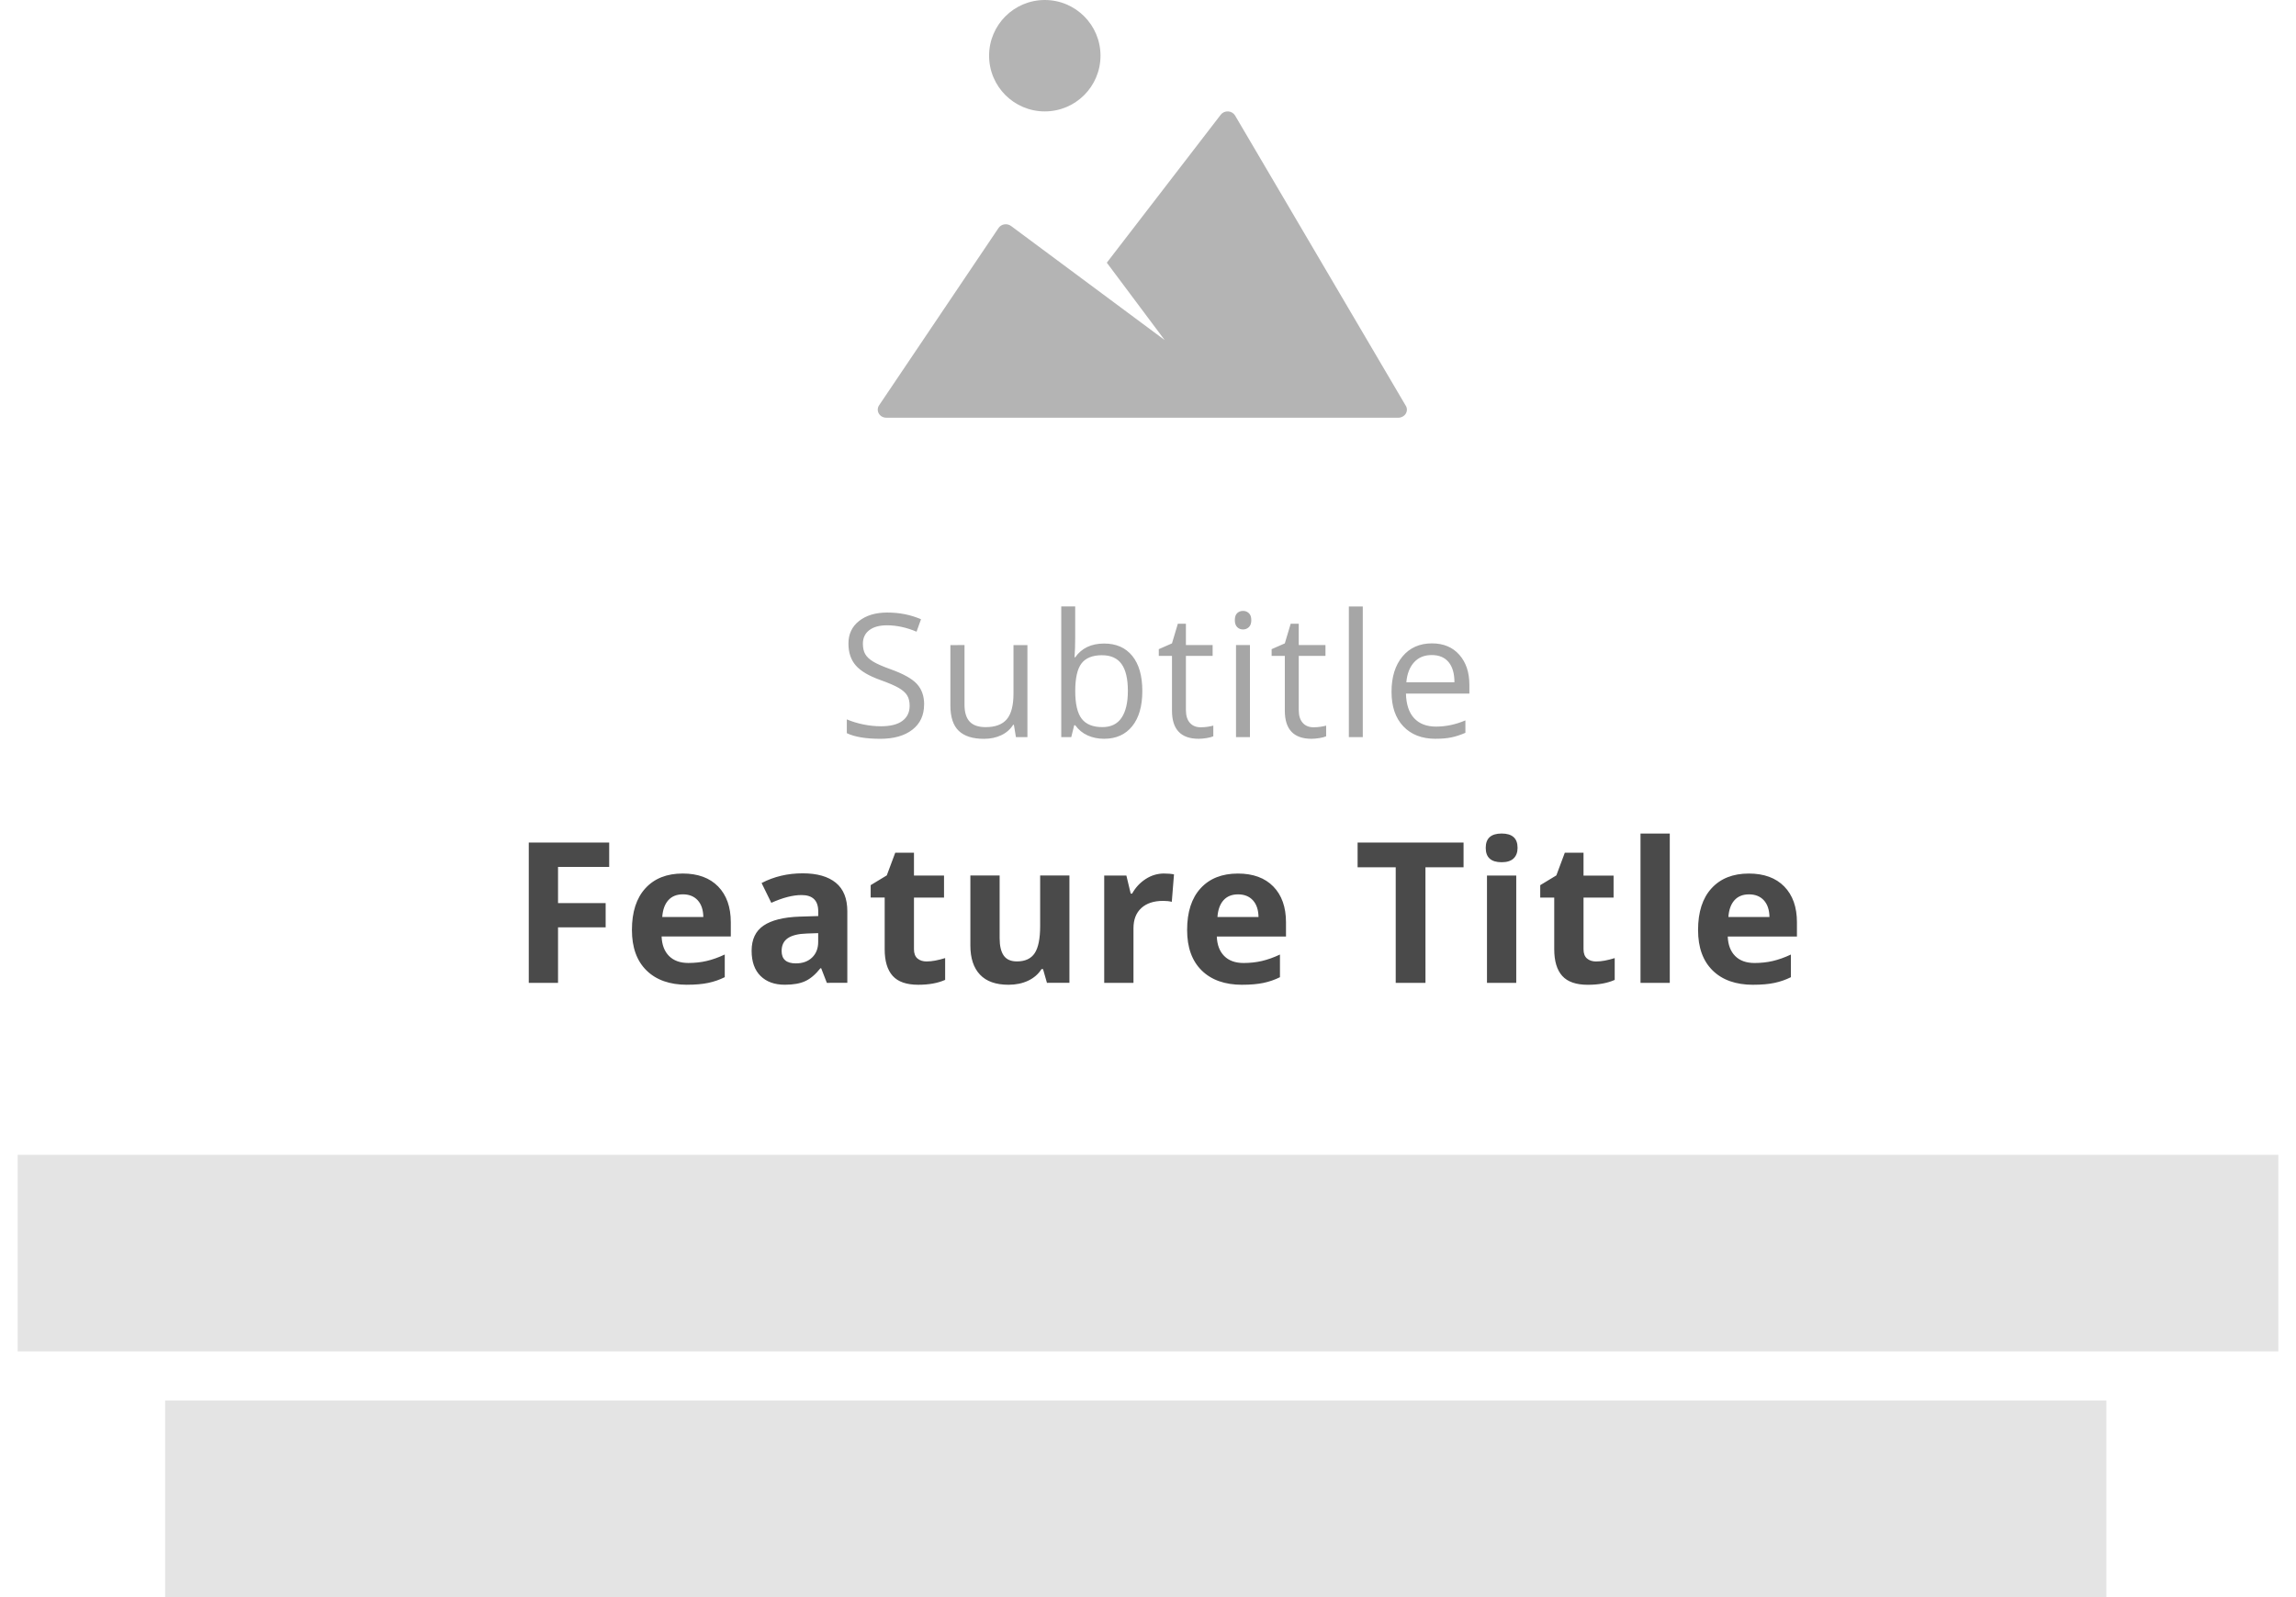 <svg height="80" viewBox="0 0 92 65" width="115" xmlns="http://www.w3.org/2000/svg"><g fill="none" fill-rule="evenodd"><path d="m0 47h92v8h-92z" fill="#d8d8d8" opacity=".673"/><path d="m6 57h79v8h-79z" fill="#d8d8d8" opacity=".673"/><g fill-rule="nonzero"><path d="m36.888 28.67c0 .44-.16.783-.479 1.029-.319.246-.752.369-1.299.369-.592 0-1.048-.076-1.367-.229v-.561c.205.087.428.155.67.205.242.05.481.075.718.075.387 0 .679-.073.875-.22.196-.147.294-.351.294-.614 0-.173-.035-.315-.104-.426-.069-.111-.186-.212-.349-.306-.163-.093-.411-.199-.743-.318-.465-.166-.797-.363-.996-.591-.199-.228-.299-.525-.299-.892 0-.385.145-.692.434-.919.289-.228.672-.342 1.148-.342.497 0 .954.091 1.371.273l-.181.506c-.412-.173-.813-.26-1.203-.26-.308 0-.548.066-.721.198-.173.132-.26.316-.26.55 0 .173.032.315.096.426.064.111.171.212.323.304s.383.194.696.306c.524.187.885.387 1.082.602.197.214.296.492.296.834zm1.645-2.417v2.43c0 .305.069.533.208.684s.357.226.653.226c.392 0 .678-.107.86-.321.181-.214.272-.564.272-1.049v-1.969h.567v3.746h-.468l-.082-.502h-.031c-.116.185-.277.326-.484.424-.206.098-.441.147-.706.147-.456 0-.797-.108-1.024-.325-.227-.216-.34-.563-.34-1.039v-2.451zm5.681-.062c.492 0 .874.168 1.147.504.272.336.408.812.408 1.427 0 .615-.137 1.093-.412 1.434-.275.341-.656.511-1.143.511-.244 0-.467-.045-.668-.135s-.371-.228-.508-.415h-.041l-.12.482h-.407v-5.318h.567v1.292c0 .289-.009.549-.027.779h.027c.264-.374.656-.561 1.176-.561zm-.082.475c-.387 0-.667.111-.837.333s-.256.596-.256 1.123c0 .526.088.903.263 1.13.175.227.457.34.844.34.349 0 .608-.127.779-.381s.256-.619.256-1.095c0-.488-.085-.851-.256-1.09s-.435-.359-.793-.359zm4.013 2.933c.1 0 .197-.007.291-.022.093-.015.167-.03.222-.046v.434c-.062.03-.152.054-.272.073-.12.019-.227.029-.323.029-.725 0-1.087-.382-1.087-1.145v-2.229h-.537v-.273l.537-.236.239-.8h.328v.868h1.087v.441h-1.087v2.205c0 .226.054.399.161.52s.254.181.441.181zm2.004.4h-.567v-3.746h.567zm-.615-4.761c0-.13.032-.225.096-.285.064-.06.144-.091.239-.091.091 0 .17.031.236.092.066.062.099.156.099.284s-.033.223-.099.285c-.066.063-.145.094-.236.094-.096 0-.175-.031-.239-.094s-.096-.158-.096-.285zm3.203 4.361c.1 0 .197-.007.291-.022.093-.015.167-.03.222-.046v.434c-.062.03-.152.054-.272.073-.12.019-.227.029-.323.029-.725 0-1.087-.382-1.087-1.145v-2.229h-.537v-.273l.537-.236.239-.8h.328v.868h1.087v.441h-1.087v2.205c0 .226.054.399.161.52s.254.181.441.181zm2.004.4h-.567v-5.318h.567zm2.961.068c-.554 0-.991-.169-1.311-.506-.32-.337-.48-.805-.48-1.405 0-.604.149-1.083.446-1.439s.697-.533 1.198-.533c.469 0 .841.154 1.114.463.273.309.41.716.41 1.222v.359h-2.581c.011.44.122.774.333 1.001.211.228.508.342.89.342.403 0 .802-.084 1.196-.253v.506c-.201.087-.39.149-.569.186-.179.038-.395.056-.648.056zm-.154-3.408c-.301 0-.541.098-.719.294-.179.196-.284.467-.316.813h1.958c0-.358-.08-.632-.239-.822-.16-.19-.387-.285-.684-.285z" fill="#a6a6a6"/><path d="m21.991 40h-1.191v-5.711h3.273v.992h-2.082v1.473h1.938v.988h-1.938zm5.081-3.602c-.253 0-.451.08-.594.24-.143.16-.225.387-.246.682h1.672c-.005-.294-.082-.521-.23-.682-.148-.16-.349-.24-.602-.24zm.168 3.68c-.703 0-1.253-.194-1.648-.582-.396-.388-.594-.937-.594-1.648 0-.732.183-1.298.549-1.697.366-.4.872-.6 1.518-.6.617 0 1.098.176 1.441.527.344.352.516.837.516 1.457v.578h-2.816c.013.339.113.603.301.793.188.19.451.285.789.285.263 0 .512-.027.746-.082s.479-.142.734-.262v.922c-.208.104-.431.182-.668.232-.237.051-.526.076-.867.076zm5.69-.078-.23-.594h-.031c-.201.253-.407.428-.619.525-.212.098-.489.146-.83.146-.419 0-.749-.12-.99-.359s-.361-.581-.361-1.023c0-.464.162-.805.486-1.025.324-.22.813-.342 1.467-.365l.758-.023v-.191c0-.443-.227-.664-.68-.664-.349 0-.759.105-1.23.316l-.395-.805c.503-.263 1.06-.395 1.672-.395.586 0 1.035.128 1.348.383.313.255.469.643.469 1.164v2.91zm-.352-2.023-.461.016c-.346.01-.604.073-.773.188-.169.115-.254.289-.254.523 0 .336.193.504.578.504.276 0 .497-.079.662-.238s.248-.37.248-.633zm4.417 1.152c.208 0 .458-.046.75-.137v.887c-.297.133-.661.199-1.094.199-.477 0-.824-.12-1.041-.361s-.326-.602-.326-1.084v-2.105h-.57v-.504l.656-.398.344-.922h.762v.93h1.223v.895h-1.223v2.105c0 .169.048.294.143.375.095.081.221.121.377.121zm4.893.871-.16-.559h-.062c-.128.203-.309.36-.543.471-.234.111-.501.166-.801.166-.513 0-.9-.137-1.16-.412-.26-.275-.391-.67-.391-1.186v-2.848h1.191v2.551c0 .315.056.551.168.709.112.158.29.236.535.236.333 0 .574-.111.723-.334.148-.223.223-.592.223-1.107v-2.055h1.191v4.367zm4.768-4.449c.161 0 .296.012.402.035l-.09 1.117c-.096-.026-.214-.039-.352-.039-.38 0-.676.098-.889.293-.212.195-.318.469-.318.82v2.223h-1.191v-4.367h.902l.176.734h.059c.135-.245.318-.442.549-.592.23-.15.481-.225.752-.225zm3.01.848c-.253 0-.451.08-.594.24-.143.16-.225.387-.246.682h1.672c-.005-.294-.082-.521-.23-.682-.148-.16-.349-.24-.602-.24zm.168 3.68c-.703 0-1.253-.194-1.648-.582-.396-.388-.594-.937-.594-1.648 0-.732.183-1.298.549-1.697.366-.4.872-.6 1.518-.6.617 0 1.098.176 1.441.527s.516.837.516 1.457v.578h-2.816c.013.339.113.603.301.793s.451.285.789.285c.263 0 .512-.027.746-.082.234-.055.479-.142.734-.262v.922c-.208.104-.431.182-.668.232s-.526.076-.867.076zm7.458-.078h-1.211v-4.703h-1.551v-1.008h4.312v1.008h-1.551zm2.452-5.496c0-.388.216-.582.648-.582.432 0 .648.194.648.582 0 .185-.054.329-.162.432-.108.103-.27.154-.486.154-.432 0-.648-.195-.648-.586zm1.242 5.496h-1.191v-4.367h1.191zm3.257-.871c.208 0 .458-.046.75-.137v.887c-.297.133-.661.199-1.094.199-.477 0-.824-.12-1.041-.361s-.326-.602-.326-1.084v-2.105h-.57v-.504l.656-.398.344-.922h.762v.93h1.223v.895h-1.223v2.105c0 .169.048.294.143.375.095.081.221.121.377.121zm2.991.871h-1.191v-6.078h1.191zm3.225-3.602c-.253 0-.451.08-.594.24-.143.16-.225.387-.246.682h1.672c-.005-.294-.082-.521-.23-.682-.148-.16-.349-.24-.602-.24zm.168 3.68c-.703 0-1.253-.194-1.648-.582-.396-.388-.594-.937-.594-1.648 0-.732.183-1.298.549-1.697.366-.4.872-.6 1.518-.6.617 0 1.098.176 1.441.527.344.352.516.837.516 1.457v.578h-2.816c.013.339.113.603.301.793.188.19.451.285.789.285.263 0 .512-.027.746-.082s.479-.142.734-.262v.922c-.208.104-.431.182-.668.232-.237.051-.526.076-.867.076z" fill="#4a4a4a"/><g fill="#b4b4b4" transform="translate(35)"><circle cx="6.8" cy="2.267" r="2.267"/><path d="m21.49 16.513-6.946-11.811c-.058-.098-.164-.161-.282-.168-.123-.005-.232.044-.302.135l-4.636 6.022 2.355 3.149-6.251-4.642c-.077-.058-.176-.082-.274-.067-.097.015-.183.069-.236.147l-4.862 7.218c-.068.101-.072.229-.011.334.061.105.178.17.305.17h20.839c.123 0 .237-.062.299-.162s.064-.224.004-.325z"/></g></g></g></svg>